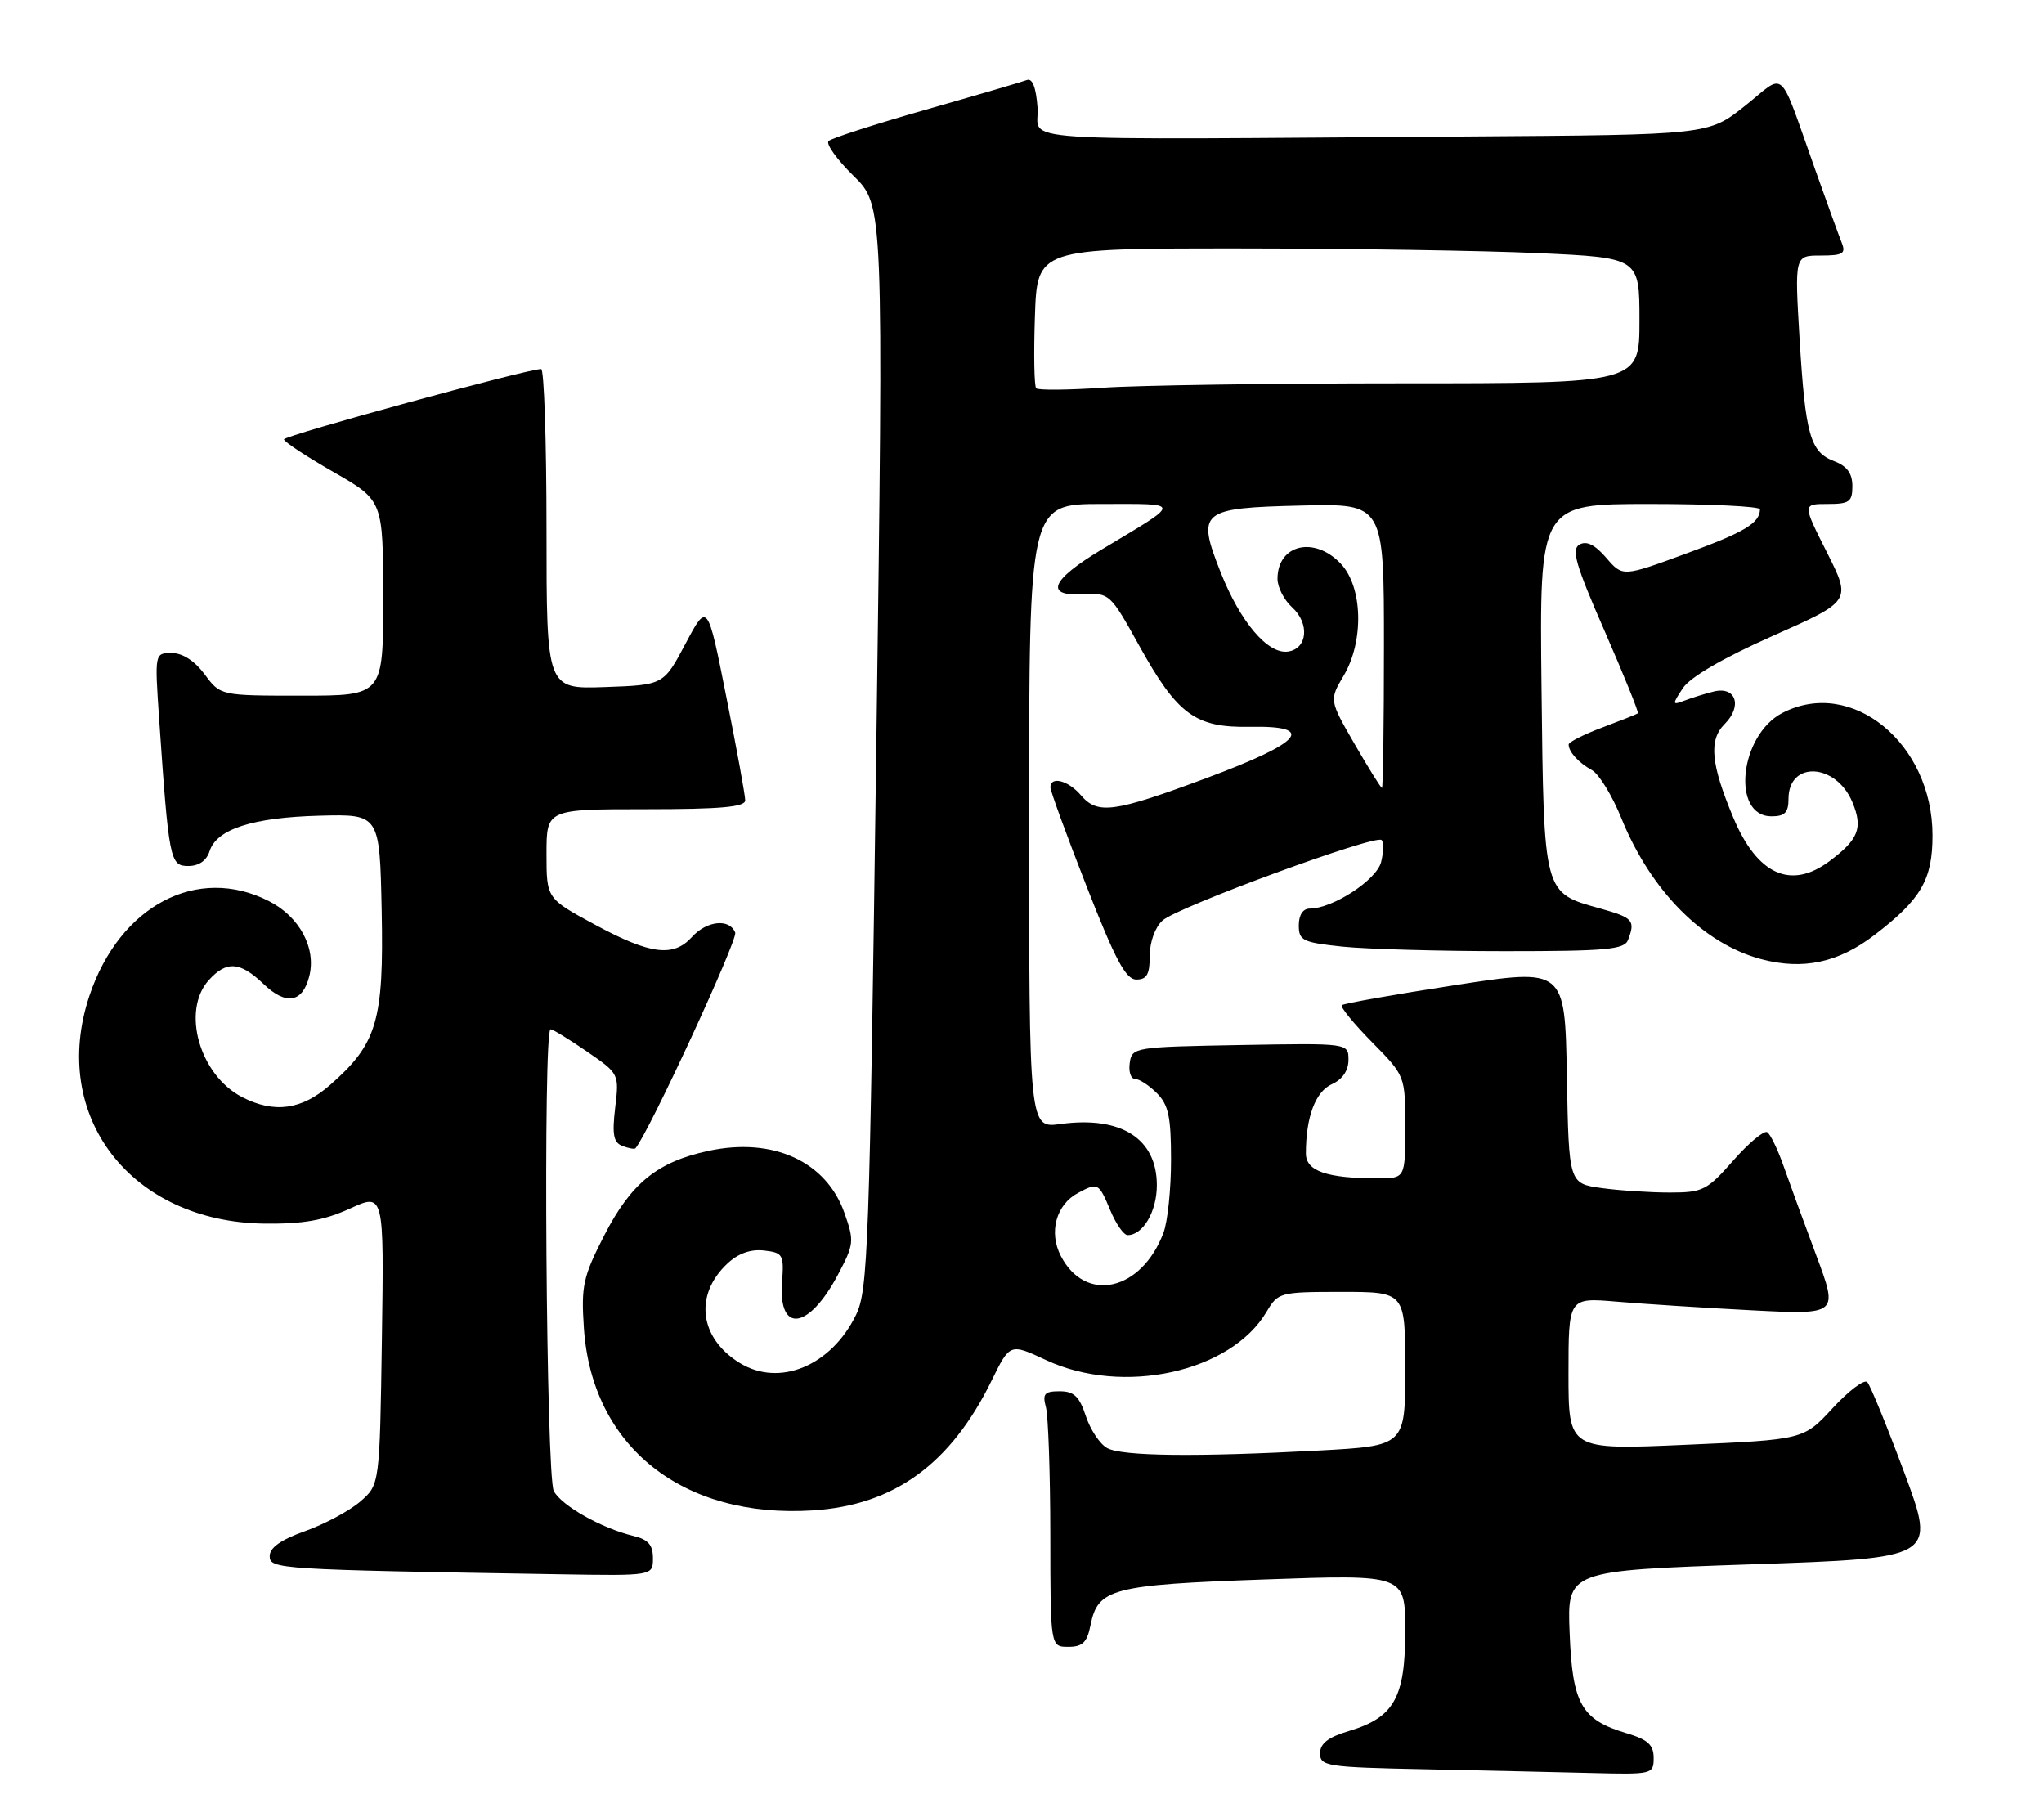 <?xml version="1.0" encoding="UTF-8" standalone="no"?>
<!DOCTYPE svg PUBLIC "-//W3C//DTD SVG 1.1//EN" "http://www.w3.org/Graphics/SVG/1.1/DTD/svg11.dtd" >
<svg xmlns="http://www.w3.org/2000/svg" xmlns:xlink="http://www.w3.org/1999/xlink" version="1.1" viewBox="0 0 288 256">
 <g >
 <path fill="currentColor"
d=" M 233.00 247.66 C 233.00 245.81 232.19 245.07 229.16 244.17 C 222.80 242.26 221.55 240.05 221.16 230.03 C 220.81 221.27 220.81 221.27 246.80 220.38 C 272.78 219.50 272.78 219.50 268.33 207.50 C 265.87 200.90 263.52 195.15 263.10 194.71 C 262.67 194.28 260.48 195.93 258.23 198.37 C 254.13 202.82 254.13 202.82 237.56 203.54 C 221.00 204.27 221.00 204.27 221.00 193.53 C 221.00 182.80 221.00 182.80 227.75 183.37 C 231.46 183.69 240.02 184.24 246.77 184.59 C 259.03 185.22 259.03 185.22 255.91 176.86 C 254.19 172.26 252.12 166.59 251.30 164.25 C 250.48 161.91 249.44 159.77 249.00 159.50 C 248.55 159.22 246.39 161.02 244.21 163.50 C 240.51 167.70 239.92 168.00 235.26 168.00 C 232.52 168.00 228.20 167.72 225.66 167.37 C 221.05 166.73 221.05 166.73 220.77 151.57 C 220.50 136.40 220.50 136.40 205.00 138.79 C 196.47 140.10 189.30 141.37 189.06 141.61 C 188.82 141.85 190.73 144.19 193.31 146.81 C 198.00 151.57 198.00 151.57 198.00 158.78 C 198.00 166.00 198.00 166.00 194.12 166.00 C 186.96 166.00 184.00 164.98 184.00 162.50 C 184.00 157.38 185.34 153.80 187.64 152.75 C 189.15 152.07 190.00 150.83 190.00 149.31 C 190.00 146.95 190.00 146.95 174.75 147.22 C 159.79 147.49 159.49 147.54 159.18 149.75 C 159.00 150.99 159.34 152.00 159.93 152.00 C 160.52 152.00 161.90 152.90 163.00 154.00 C 164.64 155.64 165.00 157.33 165.00 163.43 C 165.00 167.52 164.52 172.14 163.93 173.68 C 160.83 181.88 152.94 183.66 149.47 176.94 C 147.74 173.60 148.80 169.71 151.89 168.06 C 154.70 166.56 154.81 166.62 156.44 170.50 C 157.24 172.43 158.34 174.00 158.88 174.00 C 161.05 174.00 163.00 170.67 163.00 166.97 C 163.00 160.39 157.95 157.19 149.43 158.35 C 145.00 158.96 145.00 158.96 145.00 114.98 C 145.00 71.00 145.00 71.00 155.22 71.00 C 166.64 71.00 166.63 70.58 155.25 77.40 C 148.04 81.72 147.09 84.05 152.69 83.72 C 156.30 83.50 156.46 83.65 160.50 90.94 C 165.91 100.70 168.42 102.53 176.13 102.39 C 185.55 102.21 183.55 104.57 170.00 109.61 C 156.88 114.49 154.65 114.79 152.27 112.00 C 150.50 109.94 148.00 109.30 148.00 110.92 C 148.00 111.42 150.30 117.72 153.12 124.92 C 157.16 135.25 158.63 138.00 160.12 138.00 C 161.59 138.00 162.00 137.26 162.00 134.65 C 162.00 132.71 162.75 130.63 163.80 129.68 C 165.91 127.77 193.84 117.51 194.67 118.34 C 194.98 118.65 194.95 120.05 194.60 121.44 C 193.97 123.97 187.78 128.00 184.54 128.00 C 183.59 128.00 183.00 128.90 183.00 130.36 C 183.00 132.51 183.54 132.77 189.15 133.36 C 192.53 133.71 202.83 134.00 212.04 134.00 C 226.39 134.00 228.87 133.77 229.39 132.42 C 230.44 129.68 230.11 129.29 225.55 128.01 C 217.41 125.74 217.54 126.21 217.20 96.90 C 216.91 71.00 216.91 71.00 232.45 71.00 C 241.00 71.00 247.99 71.34 247.98 71.75 C 247.94 73.70 245.84 74.96 237.56 77.99 C 228.63 81.27 228.63 81.27 226.32 78.58 C 224.74 76.75 223.55 76.15 222.56 76.71 C 221.37 77.37 221.99 79.54 226.09 88.90 C 228.82 95.15 230.93 100.37 230.78 100.49 C 230.63 100.61 228.36 101.51 225.75 102.49 C 223.14 103.47 221.01 104.55 221.02 104.89 C 221.04 105.94 222.43 107.46 224.31 108.50 C 225.30 109.05 227.17 112.10 228.45 115.27 C 232.61 125.51 239.96 132.93 248.14 135.12 C 254.03 136.69 259.03 135.63 264.13 131.71 C 270.69 126.68 272.29 123.93 272.29 117.69 C 272.29 104.70 260.89 95.39 251.15 100.43 C 245.10 103.55 243.89 115.00 249.61 115.00 C 251.48 115.00 252.00 114.47 252.00 112.54 C 252.00 107.13 258.72 107.50 261.01 113.03 C 262.51 116.64 261.88 118.25 257.77 121.32 C 252.33 125.38 247.60 123.24 244.22 115.18 C 241.05 107.61 240.74 104.26 243.00 102.00 C 245.54 99.46 244.59 96.64 241.46 97.42 C 240.21 97.73 238.36 98.31 237.34 98.70 C 235.60 99.36 235.59 99.26 237.11 96.95 C 238.14 95.39 242.75 92.71 249.79 89.58 C 260.86 84.67 260.86 84.67 257.42 77.83 C 253.97 71.00 253.97 71.00 257.49 71.00 C 260.58 71.00 261.00 70.70 261.00 68.48 C 261.00 66.70 260.25 65.67 258.48 64.99 C 255.05 63.69 254.39 61.37 253.56 47.75 C 252.86 36.00 252.86 36.00 256.53 36.00 C 259.64 36.00 260.10 35.73 259.52 34.25 C 259.13 33.29 257.48 28.73 255.84 24.12 C 250.46 9.04 251.76 10.23 245.86 14.92 C 240.74 19.00 240.74 19.00 206.87 19.23 C 140.10 19.69 146.54 20.12 146.19 15.17 C 145.98 12.33 145.47 10.99 144.69 11.28 C 144.03 11.53 137.65 13.40 130.50 15.44 C 123.35 17.48 117.16 19.47 116.75 19.87 C 116.34 20.27 117.92 22.47 120.25 24.76 C 124.50 28.92 124.50 28.92 123.47 105.21 C 122.51 176.09 122.31 181.77 120.60 185.27 C 117.09 192.44 109.81 195.44 104.23 192.01 C 98.54 188.52 97.78 182.43 102.48 178.02 C 104.01 176.58 105.76 175.96 107.65 176.17 C 110.33 176.48 110.48 176.74 110.19 180.66 C 109.66 187.92 113.95 187.34 118.06 179.59 C 120.34 175.29 120.39 174.86 118.98 170.87 C 116.41 163.60 108.91 160.18 99.82 162.13 C 92.62 163.68 88.93 166.67 85.16 174.00 C 82.15 179.88 81.87 181.13 82.27 187.10 C 83.39 203.80 96.17 213.96 114.56 212.78 C 125.99 212.04 133.95 206.26 139.71 194.51 C 142.30 189.23 142.30 189.23 147.40 191.61 C 158.23 196.65 173.43 193.32 178.46 184.80 C 180.07 182.07 180.33 182.00 189.06 182.00 C 198.00 182.00 198.00 182.00 198.00 192.85 C 198.00 203.69 198.00 203.69 185.84 204.35 C 168.57 205.27 158.16 205.16 156.01 204.01 C 154.99 203.46 153.64 201.44 153.00 199.51 C 152.08 196.72 151.32 196.00 149.31 196.00 C 147.16 196.00 146.86 196.35 147.37 198.25 C 147.70 199.49 147.98 207.59 147.99 216.25 C 148.00 232.00 148.00 232.00 150.53 232.00 C 152.54 232.00 153.17 231.38 153.66 228.93 C 154.69 223.79 156.66 223.27 178.25 222.51 C 198.00 221.81 198.00 221.81 198.00 229.77 C 198.00 239.17 196.43 241.95 190.07 243.86 C 187.13 244.74 186.00 245.62 186.00 247.01 C 186.00 248.82 186.94 248.97 200.75 249.25 C 208.86 249.42 219.44 249.66 224.25 249.78 C 232.82 250.00 233.00 249.95 233.00 247.66 Z  M 92.00 219.52 C 92.00 217.64 91.33 216.88 89.25 216.38 C 84.77 215.30 79.14 212.13 78.03 210.06 C 76.95 208.04 76.50 145.00 77.57 145.00 C 77.88 145.00 80.19 146.41 82.69 148.13 C 87.23 151.25 87.25 151.28 86.68 156.05 C 86.23 159.85 86.44 160.96 87.70 161.44 C 88.57 161.77 89.40 161.92 89.53 161.77 C 91.32 159.77 103.98 132.40 103.59 131.39 C 102.82 129.37 99.59 129.69 97.50 132.00 C 94.88 134.89 91.64 134.48 83.87 130.29 C 77.00 126.58 77.00 126.58 77.00 120.29 C 77.00 114.00 77.00 114.00 91.00 114.00 C 101.53 114.00 105.00 113.69 105.00 112.75 C 105.00 112.06 103.81 105.50 102.34 98.18 C 99.69 84.85 99.69 84.85 96.59 90.68 C 93.50 96.50 93.50 96.50 85.25 96.79 C 77.00 97.08 77.00 97.08 77.00 74.54 C 77.00 62.14 76.66 51.99 76.25 51.99 C 74.40 51.95 40.00 61.36 40.01 61.90 C 40.01 62.23 43.16 64.30 47.00 66.50 C 53.98 70.50 53.98 70.50 53.99 84.25 C 54.00 98.00 54.00 98.00 42.53 98.00 C 31.06 98.00 31.06 98.00 28.84 95.00 C 27.44 93.11 25.73 92.00 24.21 92.00 C 21.79 92.00 21.79 92.00 22.42 101.25 C 23.79 121.21 23.95 122.00 26.53 122.00 C 28.02 122.00 29.11 121.24 29.53 119.91 C 30.52 116.80 35.59 115.16 45.05 114.91 C 53.50 114.69 53.50 114.69 53.78 128.33 C 54.09 143.81 53.14 147.04 46.52 152.84 C 42.52 156.36 38.63 156.89 34.10 154.55 C 28.11 151.45 25.53 142.38 29.42 138.08 C 31.92 135.32 33.82 135.46 37.14 138.63 C 40.31 141.67 42.64 141.27 43.58 137.52 C 44.58 133.56 42.20 129.14 37.90 126.95 C 27.81 121.80 16.86 127.57 12.60 140.28 C 6.93 157.22 18.43 172.17 37.31 172.38 C 42.72 172.44 45.69 171.91 49.31 170.26 C 54.11 168.06 54.11 168.06 53.81 188.62 C 53.50 209.18 53.50 209.18 50.74 211.55 C 49.22 212.86 45.73 214.72 42.99 215.70 C 39.60 216.90 38.00 218.03 38.00 219.21 C 38.00 221.06 39.04 221.12 78.75 221.78 C 92.00 222.00 92.00 222.00 92.00 219.52 Z  M 190.86 104.81 C 187.29 98.62 187.29 98.62 189.34 95.16 C 192.21 90.29 192.01 82.71 188.94 79.44 C 185.21 75.46 180.00 76.69 180.00 81.55 C 180.00 82.72 180.92 84.52 182.04 85.54 C 184.56 87.82 184.24 91.39 181.48 91.79 C 178.64 92.20 174.76 87.63 171.99 80.63 C 168.58 71.99 169.10 71.56 183.36 71.22 C 195.00 70.94 195.00 70.94 195.00 90.97 C 195.00 101.99 194.87 111.00 194.72 111.00 C 194.56 111.00 192.83 108.21 190.86 104.81 Z  M 146.00 54.70 C 145.72 54.41 145.64 49.86 145.82 44.59 C 146.14 35.00 146.14 35.00 174.32 35.00 C 189.82 35.01 208.91 35.30 216.75 35.66 C 231.00 36.31 231.00 36.31 231.00 45.16 C 231.00 54.00 231.00 54.00 197.65 54.00 C 179.31 54.00 160.30 54.28 155.40 54.62 C 150.51 54.95 146.28 54.99 146.00 54.70 Z "/>
</g>
</svg>